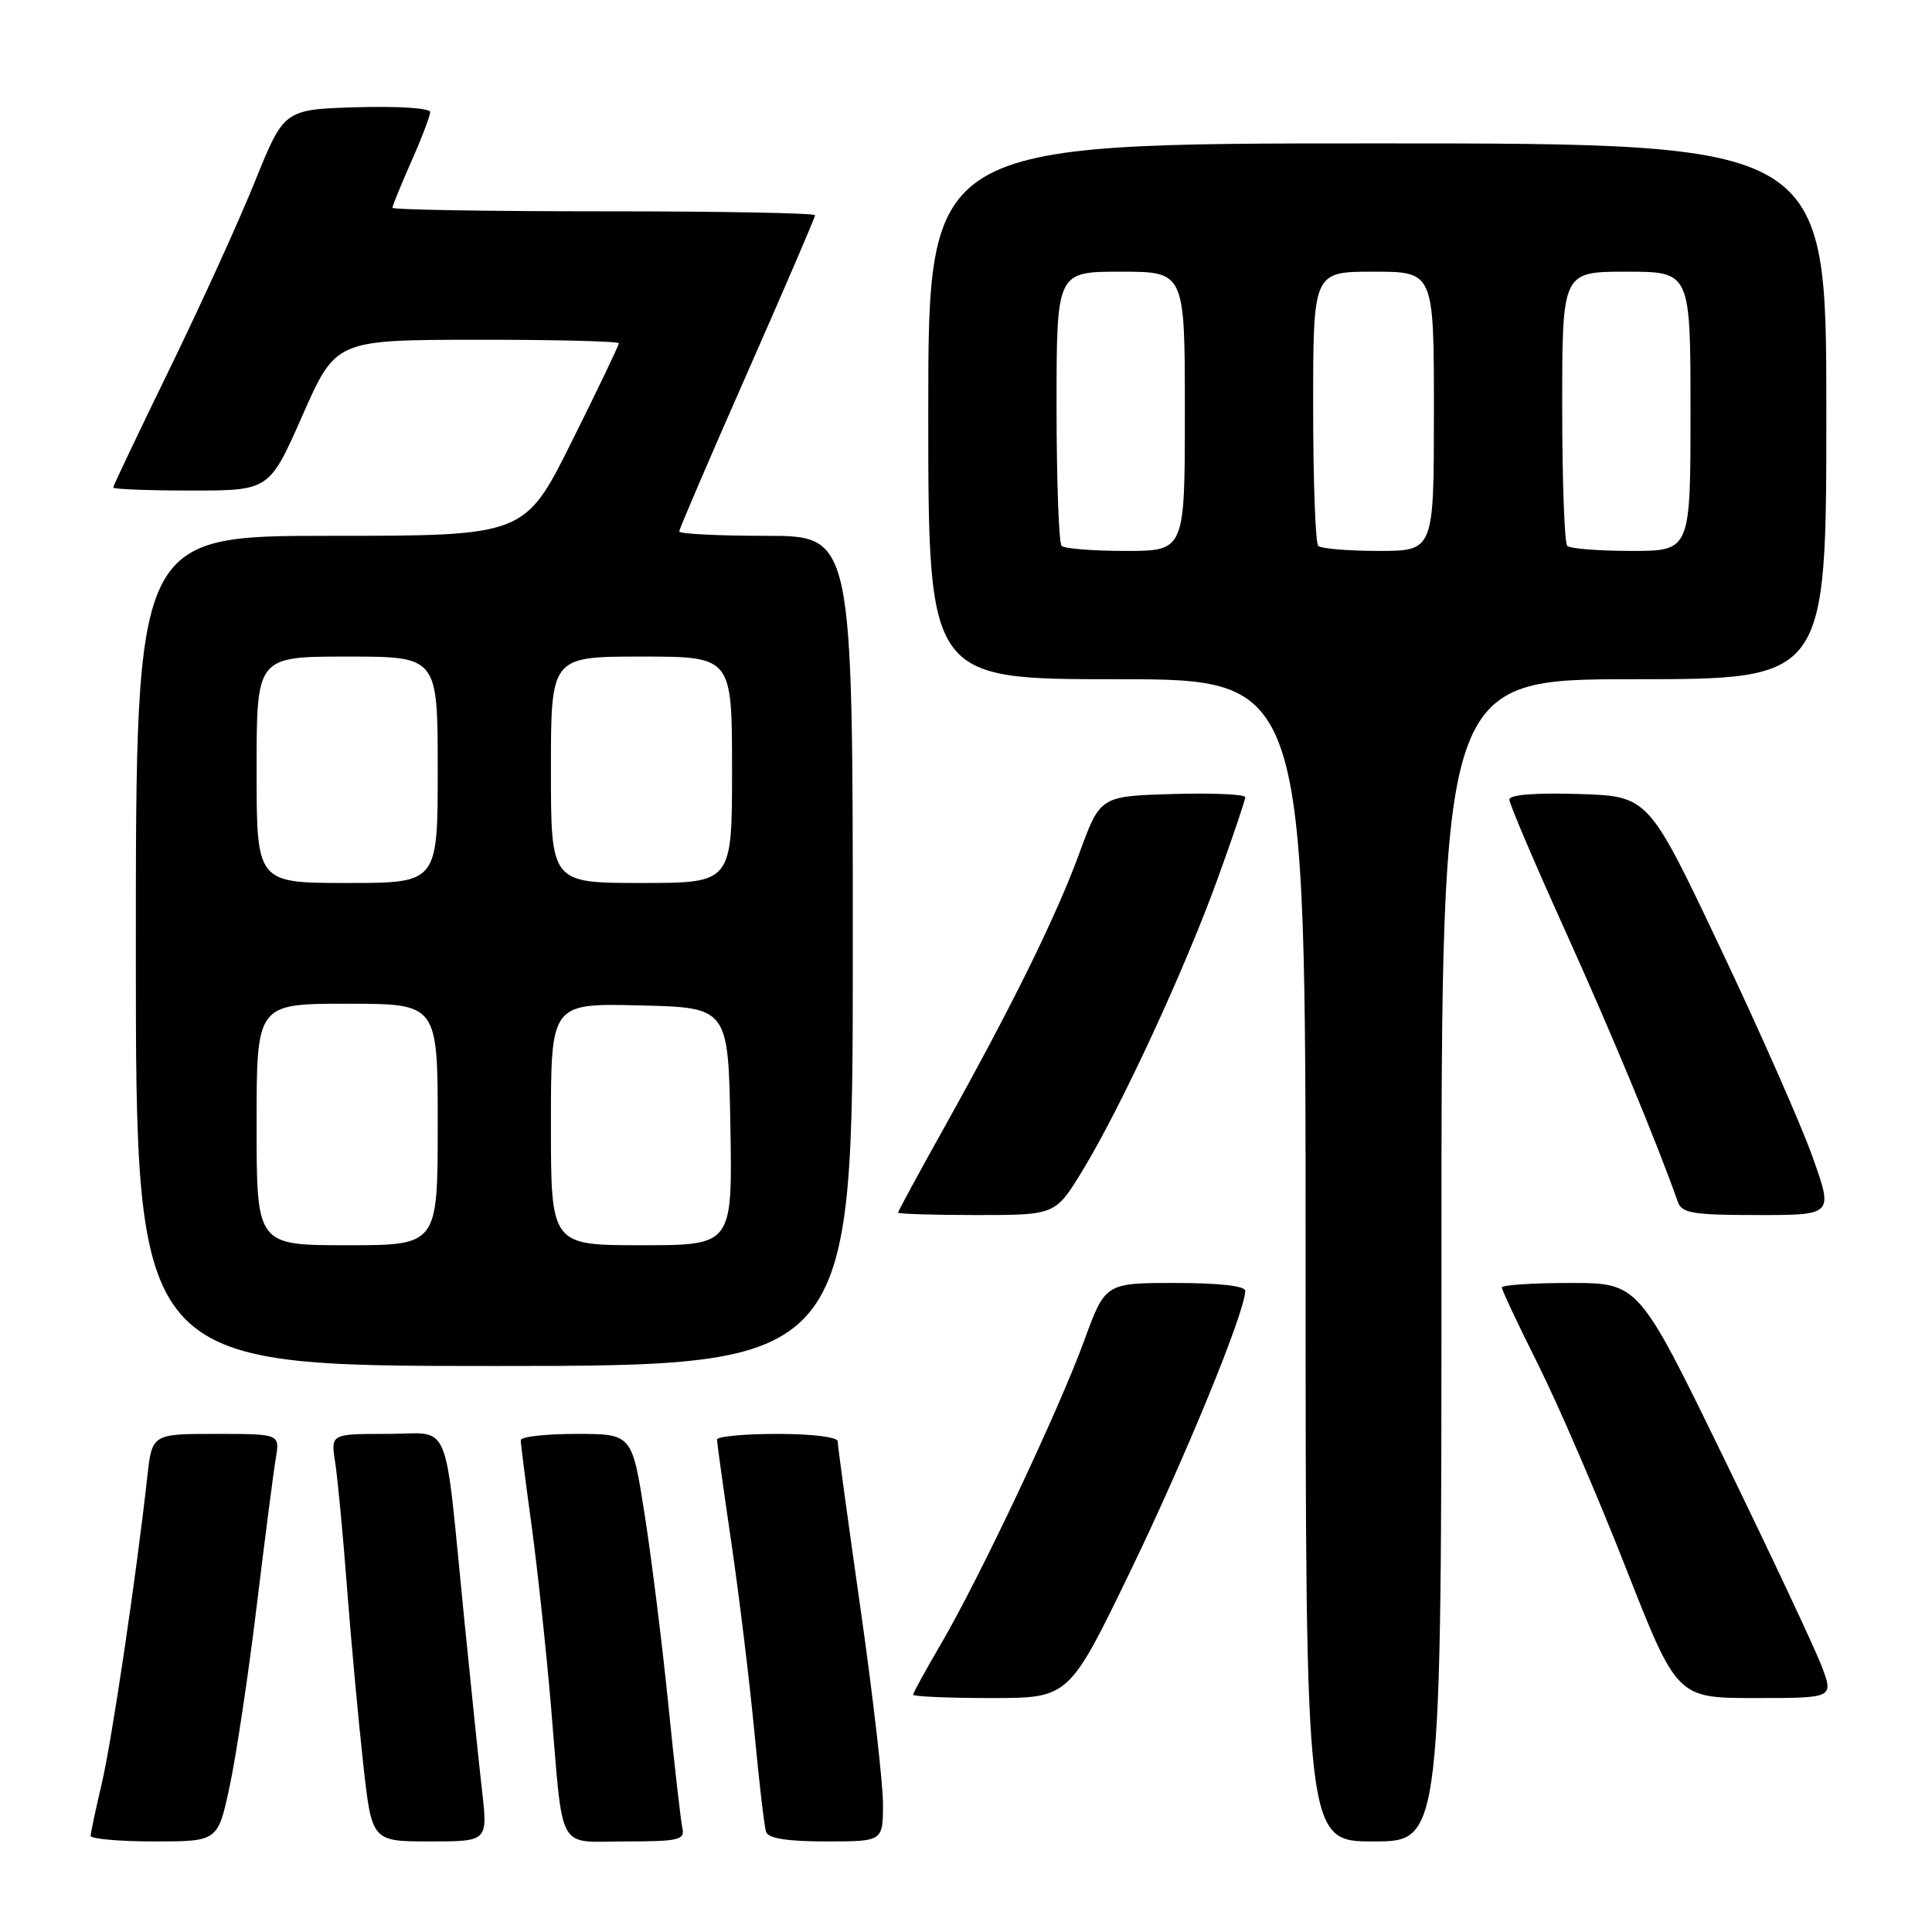 <?xml version="1.0" encoding="UTF-8" standalone="no"?>
<!DOCTYPE svg PUBLIC "-//W3C//DTD SVG 1.1//EN" "http://www.w3.org/Graphics/SVG/1.1/DTD/svg11.dtd" >
<svg xmlns="http://www.w3.org/2000/svg" xmlns:xlink="http://www.w3.org/1999/xlink" version="1.1" viewBox="0 0 256 256">
 <g >
 <path fill="currentColor"
d=" M 30.42 236.75 C 31.28 232.76 32.89 222.07 33.99 213.00 C 35.09 203.93 36.24 195.04 36.54 193.25 C 37.09 190.00 37.09 190.00 28.62 190.00 C 20.14 190.00 20.14 190.00 19.51 195.75 C 18.07 208.77 14.82 230.68 13.47 236.39 C 12.68 239.75 12.02 242.84 12.01 243.25 C 12.01 243.66 15.79 244.00 20.43 244.00 C 28.86 244.00 28.86 244.00 30.42 236.75 Z  M 63.87 237.25 C 63.45 233.54 62.39 223.30 61.51 214.50 C 58.78 187.17 59.96 190.00 51.30 190.00 C 43.82 190.00 43.82 190.00 44.41 193.75 C 44.73 195.81 45.45 203.35 45.99 210.50 C 46.54 217.65 47.51 228.11 48.13 233.75 C 49.27 244.00 49.27 244.00 56.96 244.00 C 64.64 244.00 64.64 244.00 63.87 237.25 Z  M 90.42 242.25 C 90.21 241.29 89.37 233.97 88.57 226.00 C 87.77 218.03 86.35 206.66 85.43 200.75 C 83.75 190.00 83.75 190.00 76.37 190.00 C 72.32 190.00 69.00 190.37 69.00 190.83 C 69.00 191.28 69.64 196.34 70.43 202.08 C 71.21 207.81 72.37 218.57 73.00 226.00 C 74.68 245.85 73.66 244.00 82.93 244.00 C 89.92 244.00 90.77 243.80 90.42 242.25 Z  M 117.00 239.01 C 117.00 236.26 115.65 224.56 114.00 213.00 C 112.35 201.44 111.00 191.54 111.00 190.99 C 111.00 190.42 107.62 190.00 103.00 190.00 C 98.60 190.00 95.00 190.34 95.00 190.75 C 95.01 191.16 95.87 197.35 96.92 204.50 C 97.97 211.65 99.33 222.90 99.96 229.50 C 100.58 236.10 101.28 242.06 101.51 242.75 C 101.80 243.60 104.34 244.00 109.47 244.00 C 117.00 244.00 117.00 244.00 117.00 239.01 Z  M 191.00 167.00 C 191.00 90.00 191.00 90.00 216.50 90.00 C 242.00 90.00 242.00 90.00 242.00 54.50 C 242.00 19.00 242.00 19.00 182.50 19.00 C 123.00 19.00 123.00 19.00 123.00 54.50 C 123.00 90.00 123.00 90.00 148.00 90.00 C 173.00 90.00 173.00 90.00 173.00 167.00 C 173.00 244.00 173.00 244.00 182.00 244.00 C 191.00 244.00 191.00 244.00 191.00 167.00 Z  M 149.75 208.25 C 157.04 193.19 165.00 173.78 165.00 171.04 C 165.00 170.39 161.50 170.00 155.73 170.00 C 146.45 170.00 146.45 170.00 143.62 177.75 C 140.22 187.02 129.76 209.17 124.66 217.87 C 122.65 221.30 121.00 224.31 121.00 224.55 C 121.00 224.80 125.64 225.00 131.32 225.00 C 141.64 225.00 141.64 225.00 149.75 208.25 Z  M 241.37 220.75 C 240.48 218.41 234.67 206.04 228.44 193.25 C 217.12 170.00 217.12 170.00 208.06 170.00 C 203.08 170.00 199.00 170.27 199.00 170.60 C 199.00 170.93 201.17 175.55 203.83 180.85 C 206.48 186.16 211.71 198.26 215.43 207.75 C 222.21 225.00 222.21 225.00 232.59 225.00 C 242.98 225.00 242.98 225.00 241.37 220.75 Z  M 113.00 126.00 C 113.00 71.00 113.00 71.00 101.50 71.00 C 95.17 71.00 90.00 70.74 90.00 70.42 C 90.00 70.11 94.05 60.67 99.00 49.45 C 103.95 38.22 108.00 28.81 108.00 28.52 C 108.00 28.23 95.40 28.00 80.00 28.00 C 64.60 28.00 52.00 27.79 52.00 27.53 C 52.00 27.27 53.13 24.51 54.50 21.40 C 55.88 18.29 57.00 15.34 57.00 14.84 C 57.00 14.33 52.69 14.05 47.32 14.21 C 37.64 14.50 37.64 14.50 33.80 24.00 C 31.70 29.23 26.60 40.41 22.49 48.85 C 18.37 57.30 15.00 64.38 15.00 64.60 C 15.00 64.82 19.65 65.00 25.34 65.00 C 35.69 65.00 35.69 65.00 40.09 55.02 C 44.50 45.04 44.50 45.04 63.25 45.02 C 73.56 45.01 82.00 45.22 82.00 45.49 C 82.00 45.76 79.20 51.61 75.77 58.49 C 69.54 71.00 69.54 71.00 43.77 71.00 C 18.00 71.00 18.00 71.00 18.00 126.00 C 18.00 181.00 18.00 181.00 65.50 181.00 C 113.00 181.00 113.00 181.00 113.00 126.00 Z  M 143.49 155.02 C 148.57 146.66 157.03 128.37 161.35 116.42 C 163.36 110.88 165.00 106.02 165.00 105.63 C 165.00 105.25 160.68 105.06 155.39 105.21 C 145.79 105.50 145.79 105.50 143.04 113.00 C 139.96 121.42 134.13 133.25 125.10 149.43 C 121.75 155.43 119.00 160.50 119.00 160.68 C 119.00 160.85 123.69 161.00 129.43 161.00 C 139.86 161.00 139.86 161.00 143.49 155.02 Z  M 240.20 153.37 C 238.72 149.17 233.21 136.69 227.96 125.62 C 218.42 105.50 218.42 105.50 209.21 105.21 C 203.39 105.03 200.00 105.30 200.00 105.95 C 200.00 106.51 203.31 114.29 207.36 123.24 C 213.51 136.84 219.47 151.19 222.32 159.25 C 222.85 160.76 224.31 161.00 232.92 161.00 C 242.91 161.00 242.91 161.00 240.20 153.37 Z  M 140.67 72.33 C 140.30 71.97 140.00 63.64 140.00 53.83 C 140.00 36.00 140.00 36.00 148.50 36.00 C 157.00 36.00 157.00 36.00 157.00 54.50 C 157.00 73.00 157.00 73.00 149.17 73.00 C 144.86 73.00 141.03 72.70 140.67 72.33 Z  M 174.67 72.33 C 174.30 71.97 174.00 63.64 174.00 53.83 C 174.00 36.00 174.00 36.00 182.00 36.00 C 190.00 36.00 190.00 36.00 190.00 54.50 C 190.00 73.00 190.00 73.00 182.67 73.00 C 178.63 73.00 175.03 72.70 174.67 72.33 Z  M 207.67 72.33 C 207.30 71.97 207.00 63.64 207.00 53.83 C 207.00 36.00 207.00 36.00 215.50 36.00 C 224.00 36.00 224.00 36.00 224.00 54.50 C 224.00 73.00 224.00 73.00 216.17 73.00 C 211.86 73.00 208.03 72.70 207.67 72.33 Z  M 34.00 149.00 C 34.00 133.00 34.00 133.00 46.00 133.00 C 58.00 133.00 58.00 133.00 58.00 149.00 C 58.00 165.00 58.00 165.00 46.00 165.00 C 34.00 165.00 34.00 165.00 34.00 149.00 Z  M 73.00 148.97 C 73.00 132.94 73.00 132.94 84.75 133.22 C 96.50 133.50 96.50 133.50 96.78 149.25 C 97.05 165.00 97.05 165.00 85.03 165.00 C 73.00 165.00 73.00 165.00 73.00 148.97 Z  M 34.00 102.00 C 34.00 87.00 34.00 87.00 46.00 87.00 C 58.00 87.00 58.00 87.00 58.00 102.00 C 58.00 117.00 58.00 117.00 46.00 117.00 C 34.00 117.00 34.00 117.00 34.00 102.00 Z  M 73.00 102.00 C 73.00 87.00 73.00 87.00 85.00 87.00 C 97.00 87.00 97.00 87.00 97.00 102.00 C 97.00 117.00 97.00 117.00 85.00 117.00 C 73.00 117.00 73.00 117.00 73.00 102.00 Z "/>
</g>
</svg>